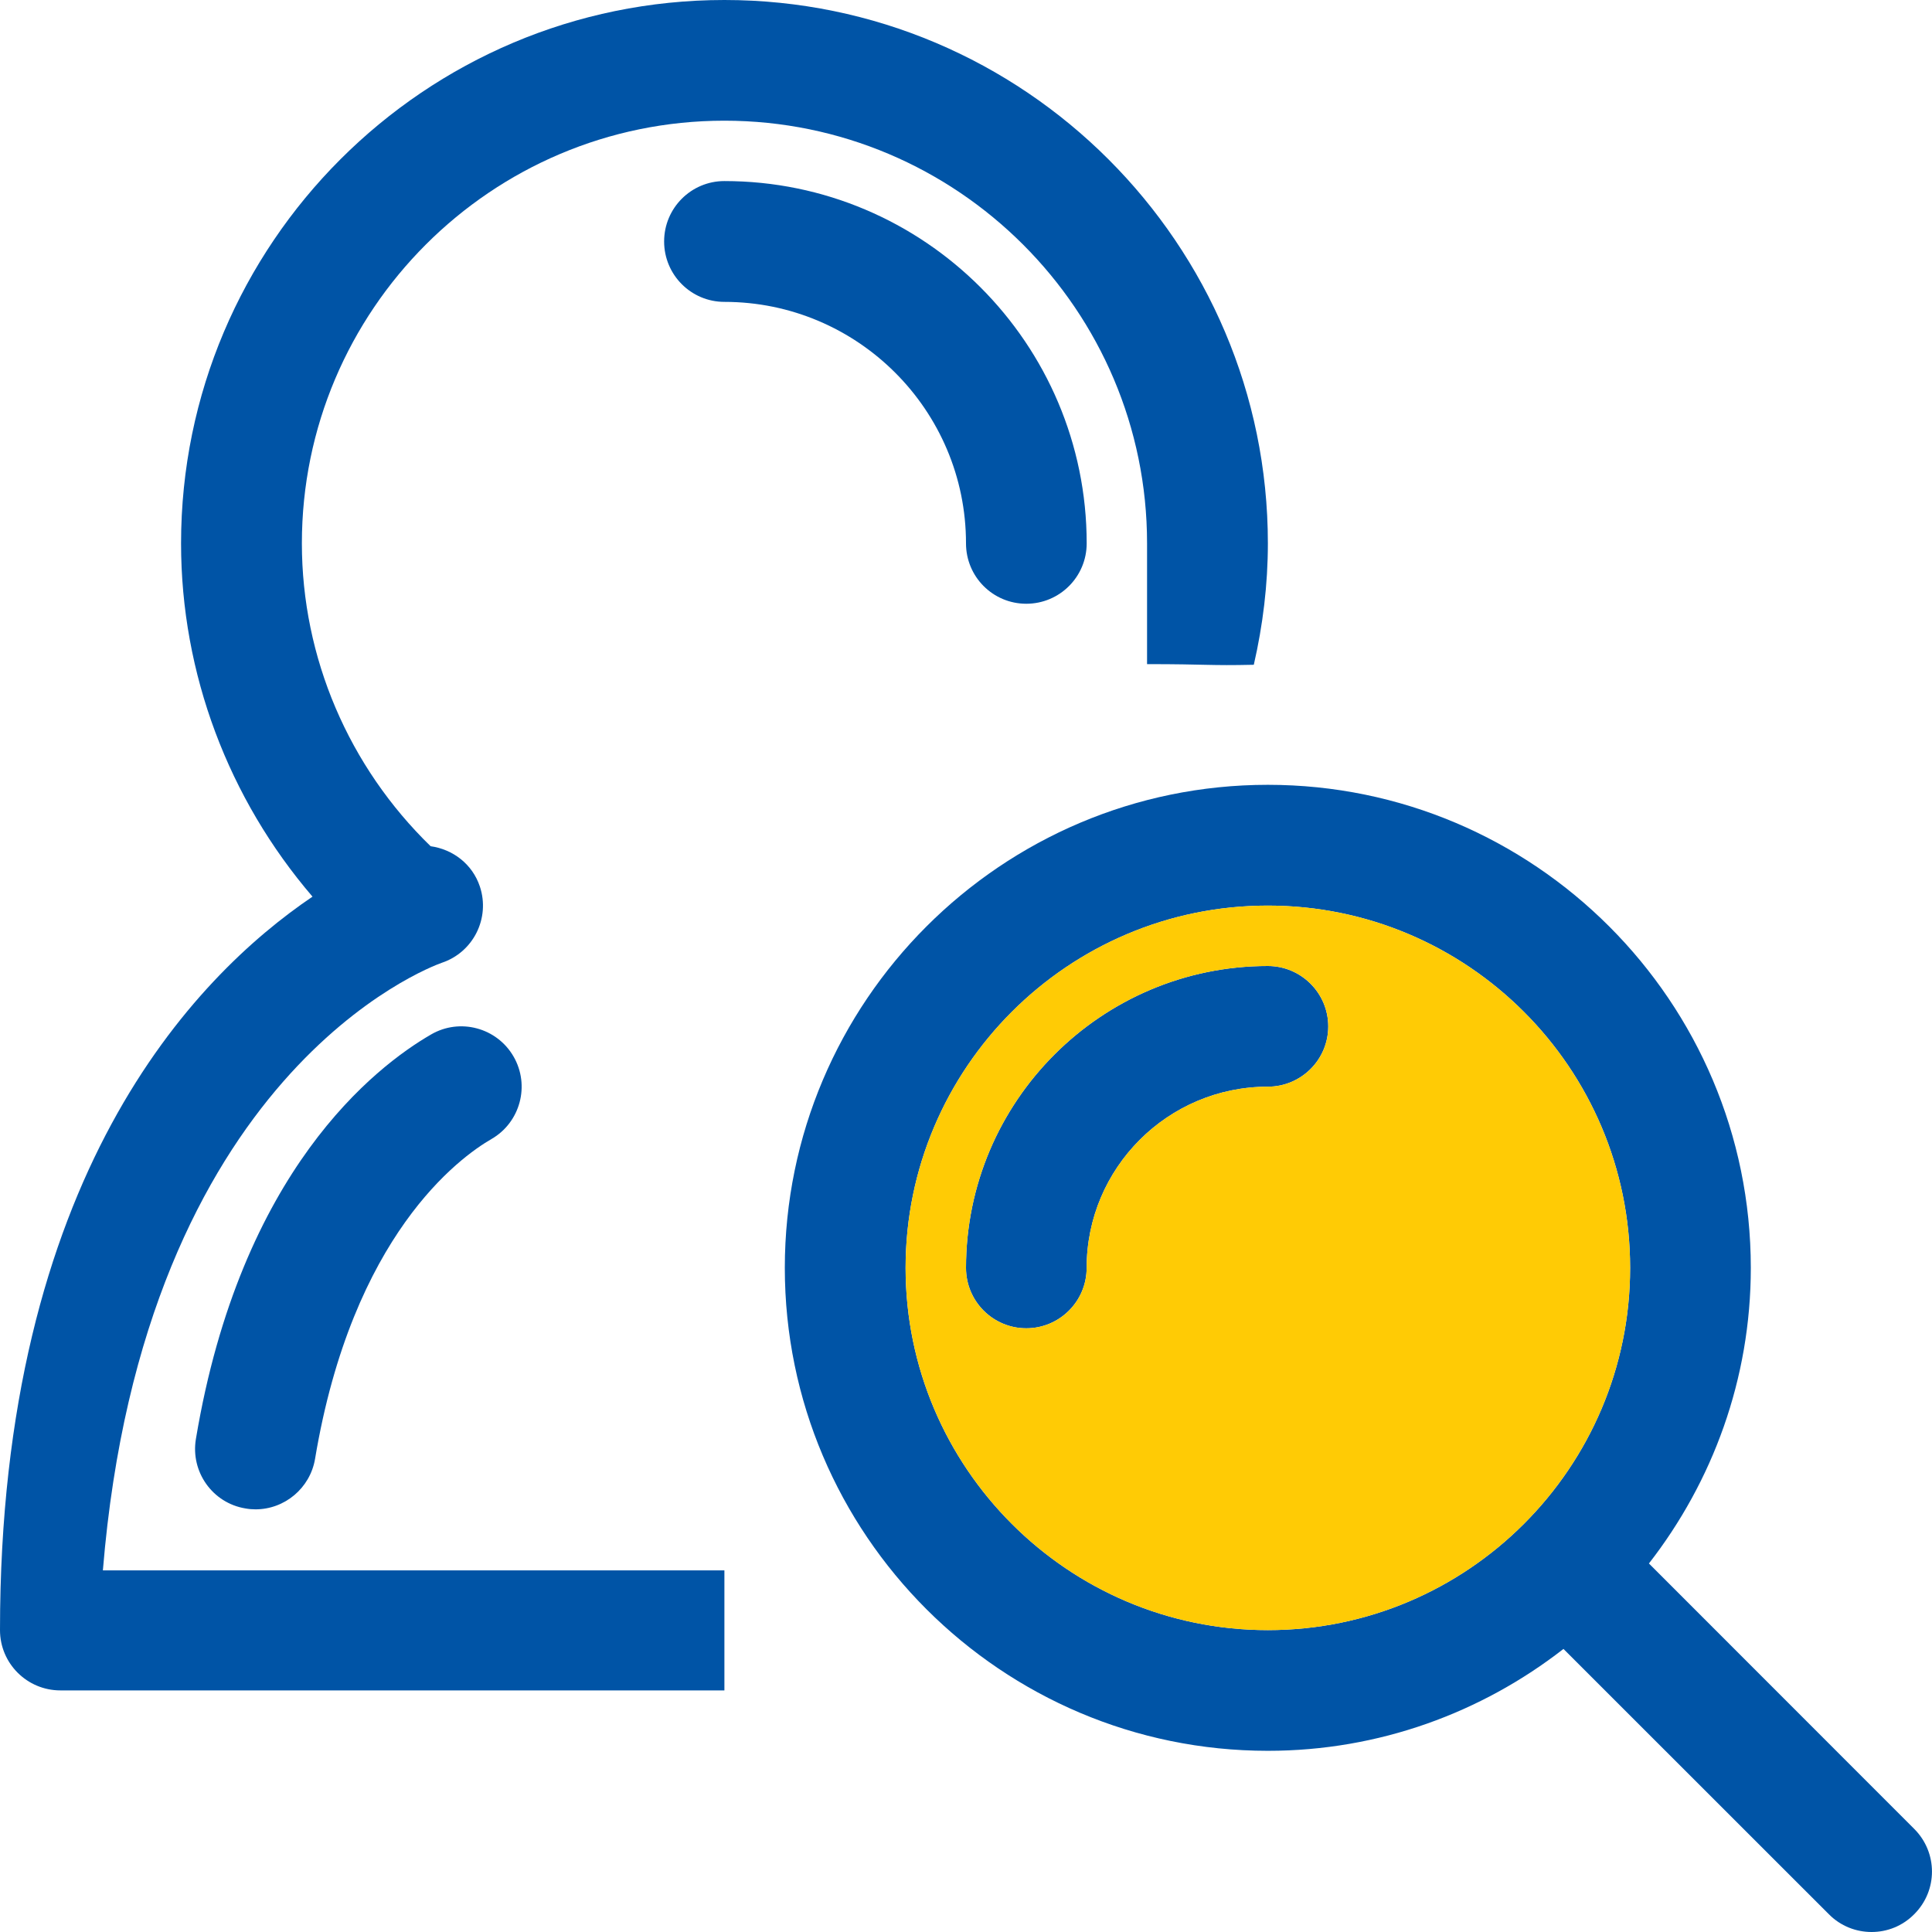 <svg width="60" height="60" viewBox="0 0 60 60" fill="none" xmlns="http://www.w3.org/2000/svg">
<g clip-path="url(#clip0_51_359)">
<path d="M39.374 30C34.204 30 30 34.205 30 39.375C30 40.412 30.838 41.251 31.872 41.251C32.905 41.251 33.747 40.412 33.747 39.375C33.747 36.271 36.271 33.748 39.374 33.748C40.408 33.748 41.25 32.909 41.25 31.876C41.25 30.843 40.408 30 39.374 30ZM39.374 30C34.204 30 30 34.205 30 39.375C30 40.412 30.838 41.251 31.872 41.251C32.905 41.251 33.747 40.412 33.747 39.375C33.747 36.271 36.271 33.748 39.374 33.748C40.408 33.748 41.25 32.909 41.25 31.876C41.25 30.843 40.408 30 39.374 30ZM59.447 56.797L51.209 48.555C53.184 46.015 54.373 42.832 54.373 39.375C54.373 31.101 47.645 24.373 39.374 24.373C31.105 24.373 24.373 31.101 24.373 39.375C24.373 47.649 31.105 54.373 39.374 54.373C42.832 54.373 46.015 53.185 48.555 51.209L56.797 59.448C57.162 59.817 57.643 60 58.124 60C58.605 60 59.082 59.817 59.447 59.448C60.183 58.716 60.183 57.532 59.447 56.797ZM39.374 50.625C33.171 50.625 28.124 45.578 28.124 39.375C28.124 33.171 33.171 28.124 39.374 28.124C45.578 28.124 50.625 33.171 50.625 39.375C50.625 45.578 45.578 50.625 39.374 50.625ZM39.374 30C34.204 30 30 34.205 30 39.375C30 40.412 30.838 41.251 31.872 41.251C32.905 41.251 33.747 40.412 33.747 39.375C33.747 36.271 36.271 33.748 39.374 33.748C40.408 33.748 41.25 32.909 41.25 31.876C41.25 30.843 40.408 30 39.374 30ZM39.374 30C34.204 30 30 34.205 30 39.375C30 40.412 30.838 41.251 31.872 41.251C32.905 41.251 33.747 40.412 33.747 39.375C33.747 36.271 36.271 33.748 39.374 33.748C40.408 33.748 41.25 32.909 41.25 31.876C41.25 30.843 40.408 30 39.374 30ZM39.374 30C34.204 30 30 34.205 30 39.375C30 40.412 30.838 41.251 31.872 41.251C32.905 41.251 33.747 40.412 33.747 39.375C33.747 36.271 36.271 33.748 39.374 33.748C40.408 33.748 41.25 32.909 41.25 31.876C41.25 30.843 40.408 30 39.374 30Z" fill="#0054A6"/>
<path d="M39.374 28.124C33.171 28.124 28.124 33.171 28.124 39.375C28.124 45.578 33.171 50.625 39.374 50.625C45.578 50.625 50.625 45.578 50.625 39.375C50.625 33.171 45.578 28.124 39.374 28.124ZM39.374 33.748C36.271 33.748 33.747 36.271 33.747 39.375C33.747 40.412 32.909 41.251 31.872 41.251C30.834 41.251 30 40.412 30 39.375C30 34.205 34.204 30 39.374 30C40.408 30 41.25 30.838 41.25 31.876C41.25 32.913 40.408 33.748 39.374 33.748Z" fill="#FFCB05"/>
<path d="M15.264 35.373C14.271 35.945 10.944 38.358 9.784 45.308C9.629 46.222 8.834 46.874 7.936 46.874C7.833 46.874 7.729 46.866 7.622 46.846C6.601 46.679 5.913 45.709 6.084 44.688C7.475 36.355 11.656 33.128 13.388 32.126C14.283 31.606 15.431 31.916 15.948 32.81C16.468 33.708 16.158 34.856 15.264 35.373Z" fill="#0054A6"/>
<path d="M33.748 16.874C33.748 17.911 32.909 18.75 31.872 18.75C30.835 18.75 30 17.911 30 16.874C30 12.737 26.634 9.375 22.497 9.375C21.464 9.375 20.625 8.536 20.625 7.499C20.625 6.462 21.464 5.623 22.497 5.623C28.701 5.623 33.748 10.67 33.748 16.874Z" fill="#0054A6"/>
<path d="M39.375 16.874C39.375 18.153 39.22 19.417 38.938 20.645C37.543 20.677 37.499 20.625 35.623 20.625V16.874C35.623 9.637 29.734 3.748 22.497 3.748C15.26 3.748 9.375 9.637 9.375 16.874C9.375 20.427 10.833 23.812 13.373 26.28C14.06 26.376 14.668 26.829 14.903 27.532C15.229 28.514 14.7 29.575 13.718 29.901C13.337 30.036 4.463 33.334 3.195 48.769H22.497V52.497H1.876C0.839 52.497 0 51.658 0 50.625C0 36.565 6.005 30.35 9.705 27.846C7.098 24.806 5.623 20.923 5.623 16.874C5.623 7.571 13.194 0 22.497 0C31.8 0 39.375 7.571 39.375 16.874Z" fill="#0054A6"/>
</g>
<defs>
<clipPath id="clip0_51_359">
<rect width="60" height="60" fill="white"/>
</clipPath>
</defs>
</svg>
